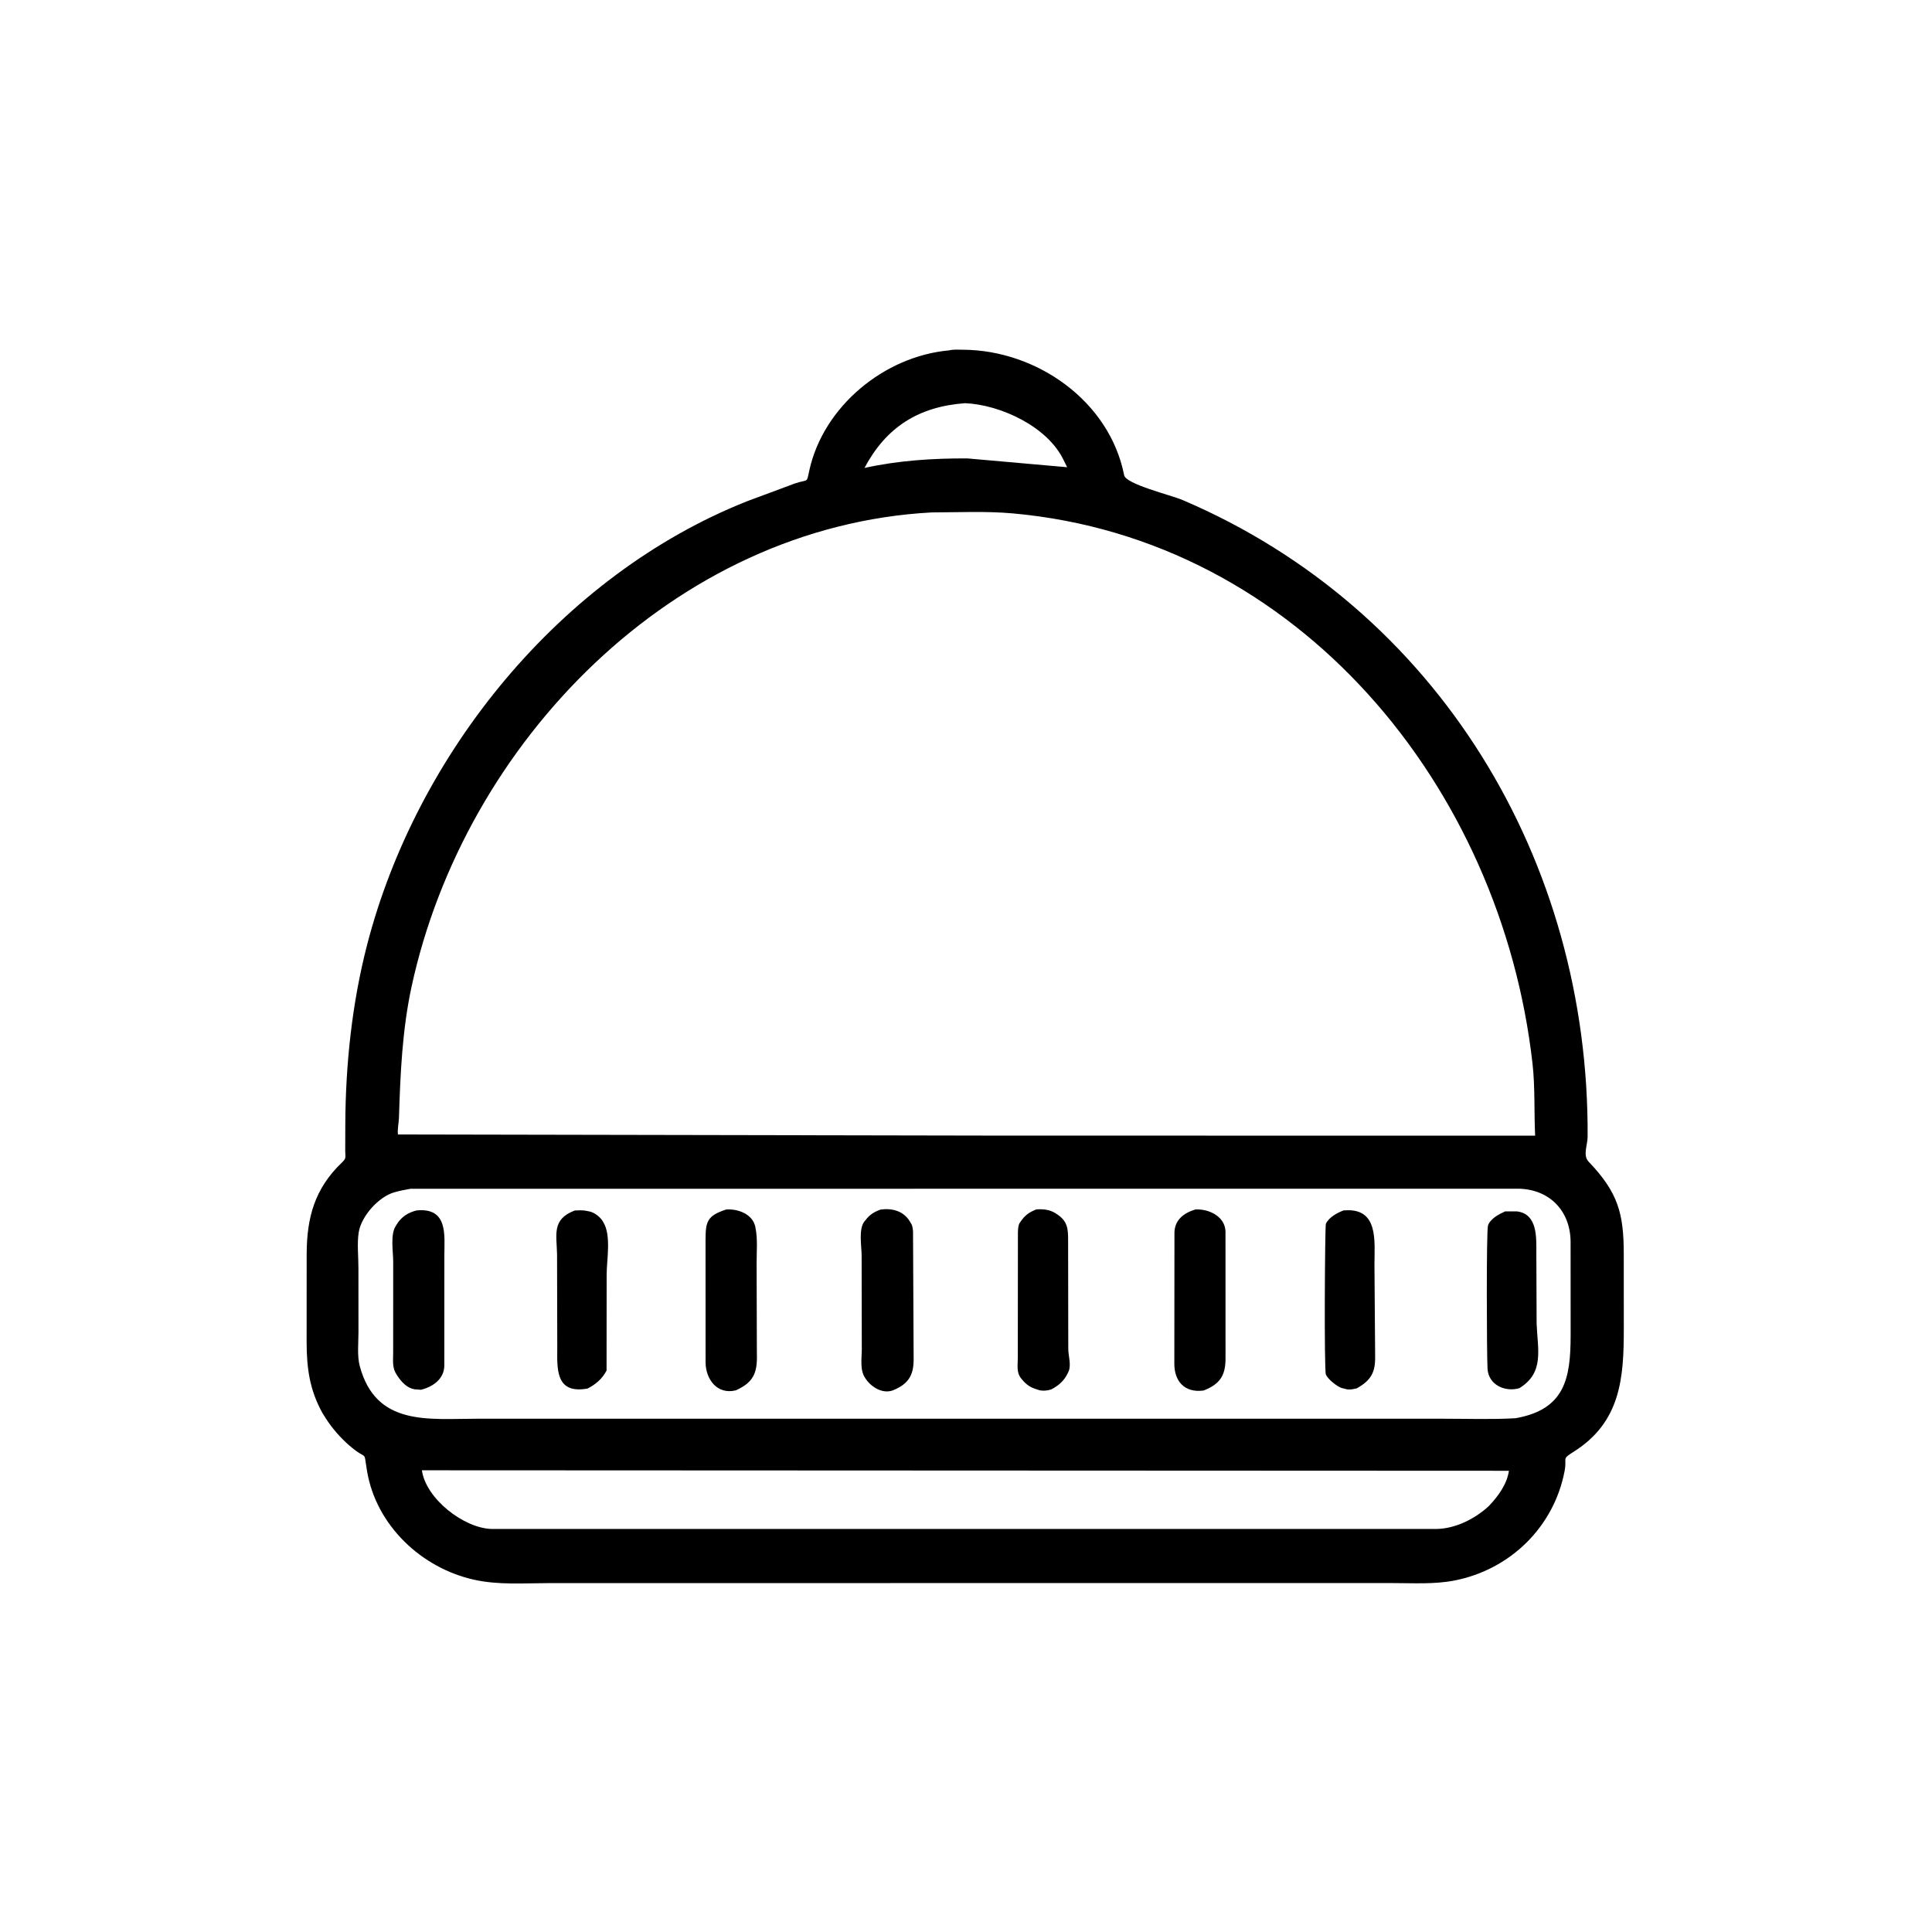 <svg width="48" height="48" viewBox="0 0 48 48" fill="none" xmlns="http://www.w3.org/2000/svg">
<path d="M24.449 39.331L13.625 39.332C13.007 39.333 12.39 39.382 11.784 39.249C10.471 38.96 9.348 37.899 9.12 36.554C9.021 35.969 9.153 36.33 8.668 35.903C8.446 35.708 8.259 35.492 8.098 35.245L8.012 35.108C7.691 34.53 7.62 33.992 7.618 33.347L7.619 31.155C7.623 30.258 7.812 29.534 8.496 28.882C8.612 28.772 8.577 28.755 8.577 28.593L8.579 27.923C8.586 26.438 8.747 24.924 9.118 23.484C10.346 18.72 13.932 14.292 18.559 12.454L19.753 12.01C20.091 11.897 20.034 12.022 20.108 11.684C20.46 10.091 21.975 8.849 23.58 8.705C23.675 8.678 23.83 8.688 23.93 8.689C25.758 8.7 27.566 9.964 27.929 11.806C27.974 12.032 29.083 12.296 29.388 12.426C35.723 15.131 39.484 21.379 39.444 28.242C39.443 28.454 39.318 28.705 39.471 28.864C40.202 29.628 40.34 30.15 40.342 31.143L40.343 33.009C40.343 34.223 40.274 35.333 39.088 36.074C38.789 36.261 38.937 36.207 38.872 36.548C38.606 37.941 37.514 39.002 36.127 39.269C35.627 39.365 35.106 39.331 34.599 39.331L24.449 39.331ZM23.978 10.017C22.814 10.102 22.014 10.617 21.478 11.626C22.322 11.44 23.172 11.386 24.033 11.389L26.513 11.608L26.423 11.427C26.024 10.595 24.853 10.055 23.978 10.017ZM23.147 12.731C16.747 13.076 11.539 18.444 10.225 24.515C9.993 25.591 9.946 26.678 9.912 27.773C9.908 27.893 9.869 28.074 9.887 28.186L24.875 28.214L38.14 28.215C38.112 27.623 38.141 27.014 38.075 26.426C37.3 19.543 32.266 13.394 25.162 12.755C24.499 12.696 23.813 12.729 23.147 12.731ZM10.198 29.535C10.072 29.558 9.953 29.579 9.831 29.613L9.799 29.622C9.414 29.729 8.979 30.207 8.912 30.617C8.868 30.891 8.906 31.227 8.905 31.51L8.906 33.098C8.906 33.362 8.87 33.688 8.939 33.943C9.342 35.438 10.642 35.248 11.844 35.248L35.875 35.248C36.462 35.248 37.059 35.269 37.645 35.236L37.655 35.235C38.877 35.019 39.02 34.25 39.022 33.19L39.021 30.858C39.019 30.104 38.519 29.556 37.742 29.533L10.198 29.535ZM10.482 36.529C10.578 37.231 11.52 37.968 12.215 37.987L35.681 37.987C36.158 37.981 36.641 37.738 36.987 37.42C37.218 37.178 37.439 36.881 37.489 36.541L10.482 36.529Z" fill="black"/>
<path d="M18.28 34.543C17.811 34.657 17.532 34.259 17.53 33.848L17.529 30.803C17.531 30.358 17.561 30.205 18.044 30.049C18.336 30.03 18.701 30.162 18.767 30.486L18.771 30.512C18.827 30.786 18.797 31.104 18.798 31.384L18.804 33.574C18.819 34.053 18.77 34.325 18.28 34.543Z" fill="black"/>
<path d="M22.178 34.545C21.927 34.633 21.655 34.468 21.514 34.265L21.497 34.239C21.358 34.038 21.411 33.753 21.411 33.521L21.407 31.199C21.407 30.97 21.326 30.541 21.474 30.349L21.492 30.328C21.606 30.177 21.706 30.114 21.88 30.051C22.167 30.012 22.452 30.086 22.608 30.352L22.648 30.419C22.674 30.473 22.682 30.549 22.684 30.609L22.699 33.717C22.709 34.133 22.6 34.377 22.178 34.545Z" fill="black"/>
<path d="M26.114 34.521C26.025 34.552 25.9 34.562 25.809 34.535L25.782 34.526C25.614 34.477 25.508 34.414 25.396 34.278L25.371 34.248C25.249 34.1 25.287 33.921 25.287 33.742L25.29 30.614C25.293 30.536 25.295 30.44 25.34 30.373L25.356 30.352C25.469 30.187 25.568 30.119 25.749 30.047C25.916 30.036 26.077 30.051 26.223 30.142L26.25 30.16C26.518 30.332 26.537 30.512 26.537 30.805L26.541 33.518C26.543 33.692 26.62 33.912 26.547 34.077L26.535 34.102C26.444 34.3 26.306 34.423 26.114 34.521Z" fill="black"/>
<path d="M29.903 34.547C29.424 34.612 29.17 34.309 29.176 33.867L29.179 30.614C29.19 30.303 29.414 30.136 29.697 30.049C30.033 30.03 30.432 30.22 30.447 30.591L30.448 33.749C30.448 34.163 30.32 34.384 29.903 34.547Z" fill="black"/>
<path d="M10.459 34.528L10.3 34.517C10.113 34.486 9.977 34.337 9.876 34.186L9.857 34.157C9.739 33.983 9.768 33.815 9.768 33.612L9.769 31.346C9.769 31.103 9.695 30.685 9.826 30.47L9.857 30.42C9.97 30.233 10.14 30.125 10.349 30.073C11.14 29.994 11.04 30.702 11.04 31.179L11.039 33.928C11.036 34.252 10.766 34.453 10.459 34.528Z" fill="black"/>
<path d="M14.597 34.498C13.786 34.645 13.845 33.987 13.845 33.479L13.84 31.172C13.832 30.675 13.7 30.295 14.28 30.074C14.38 30.07 14.474 30.063 14.573 30.084L14.649 30.099C14.772 30.127 14.906 30.231 14.972 30.337L14.988 30.364C15.192 30.694 15.073 31.294 15.072 31.67L15.07 34.05C14.967 34.25 14.8 34.397 14.597 34.498Z" fill="black"/>
<path d="M33.707 34.494C33.62 34.513 33.538 34.533 33.45 34.514L33.325 34.482C33.211 34.44 32.987 34.264 32.941 34.148C32.895 34.033 32.917 30.46 32.941 30.406C33.011 30.245 33.228 30.129 33.38 30.073C34.26 29.991 34.148 30.835 34.148 31.418L34.165 33.698C34.171 34.088 34.071 34.29 33.707 34.494Z" fill="black"/>
<path d="M37.749 34.488C37.401 34.593 36.98 34.412 36.957 34.004C36.938 33.65 36.925 30.562 36.97 30.442C37.034 30.273 37.243 30.165 37.394 30.097L37.685 30.096C38.206 30.159 38.169 30.752 38.17 31.129L38.177 32.889C38.203 33.54 38.372 34.104 37.749 34.488Z" fill="black"/>
</svg>
